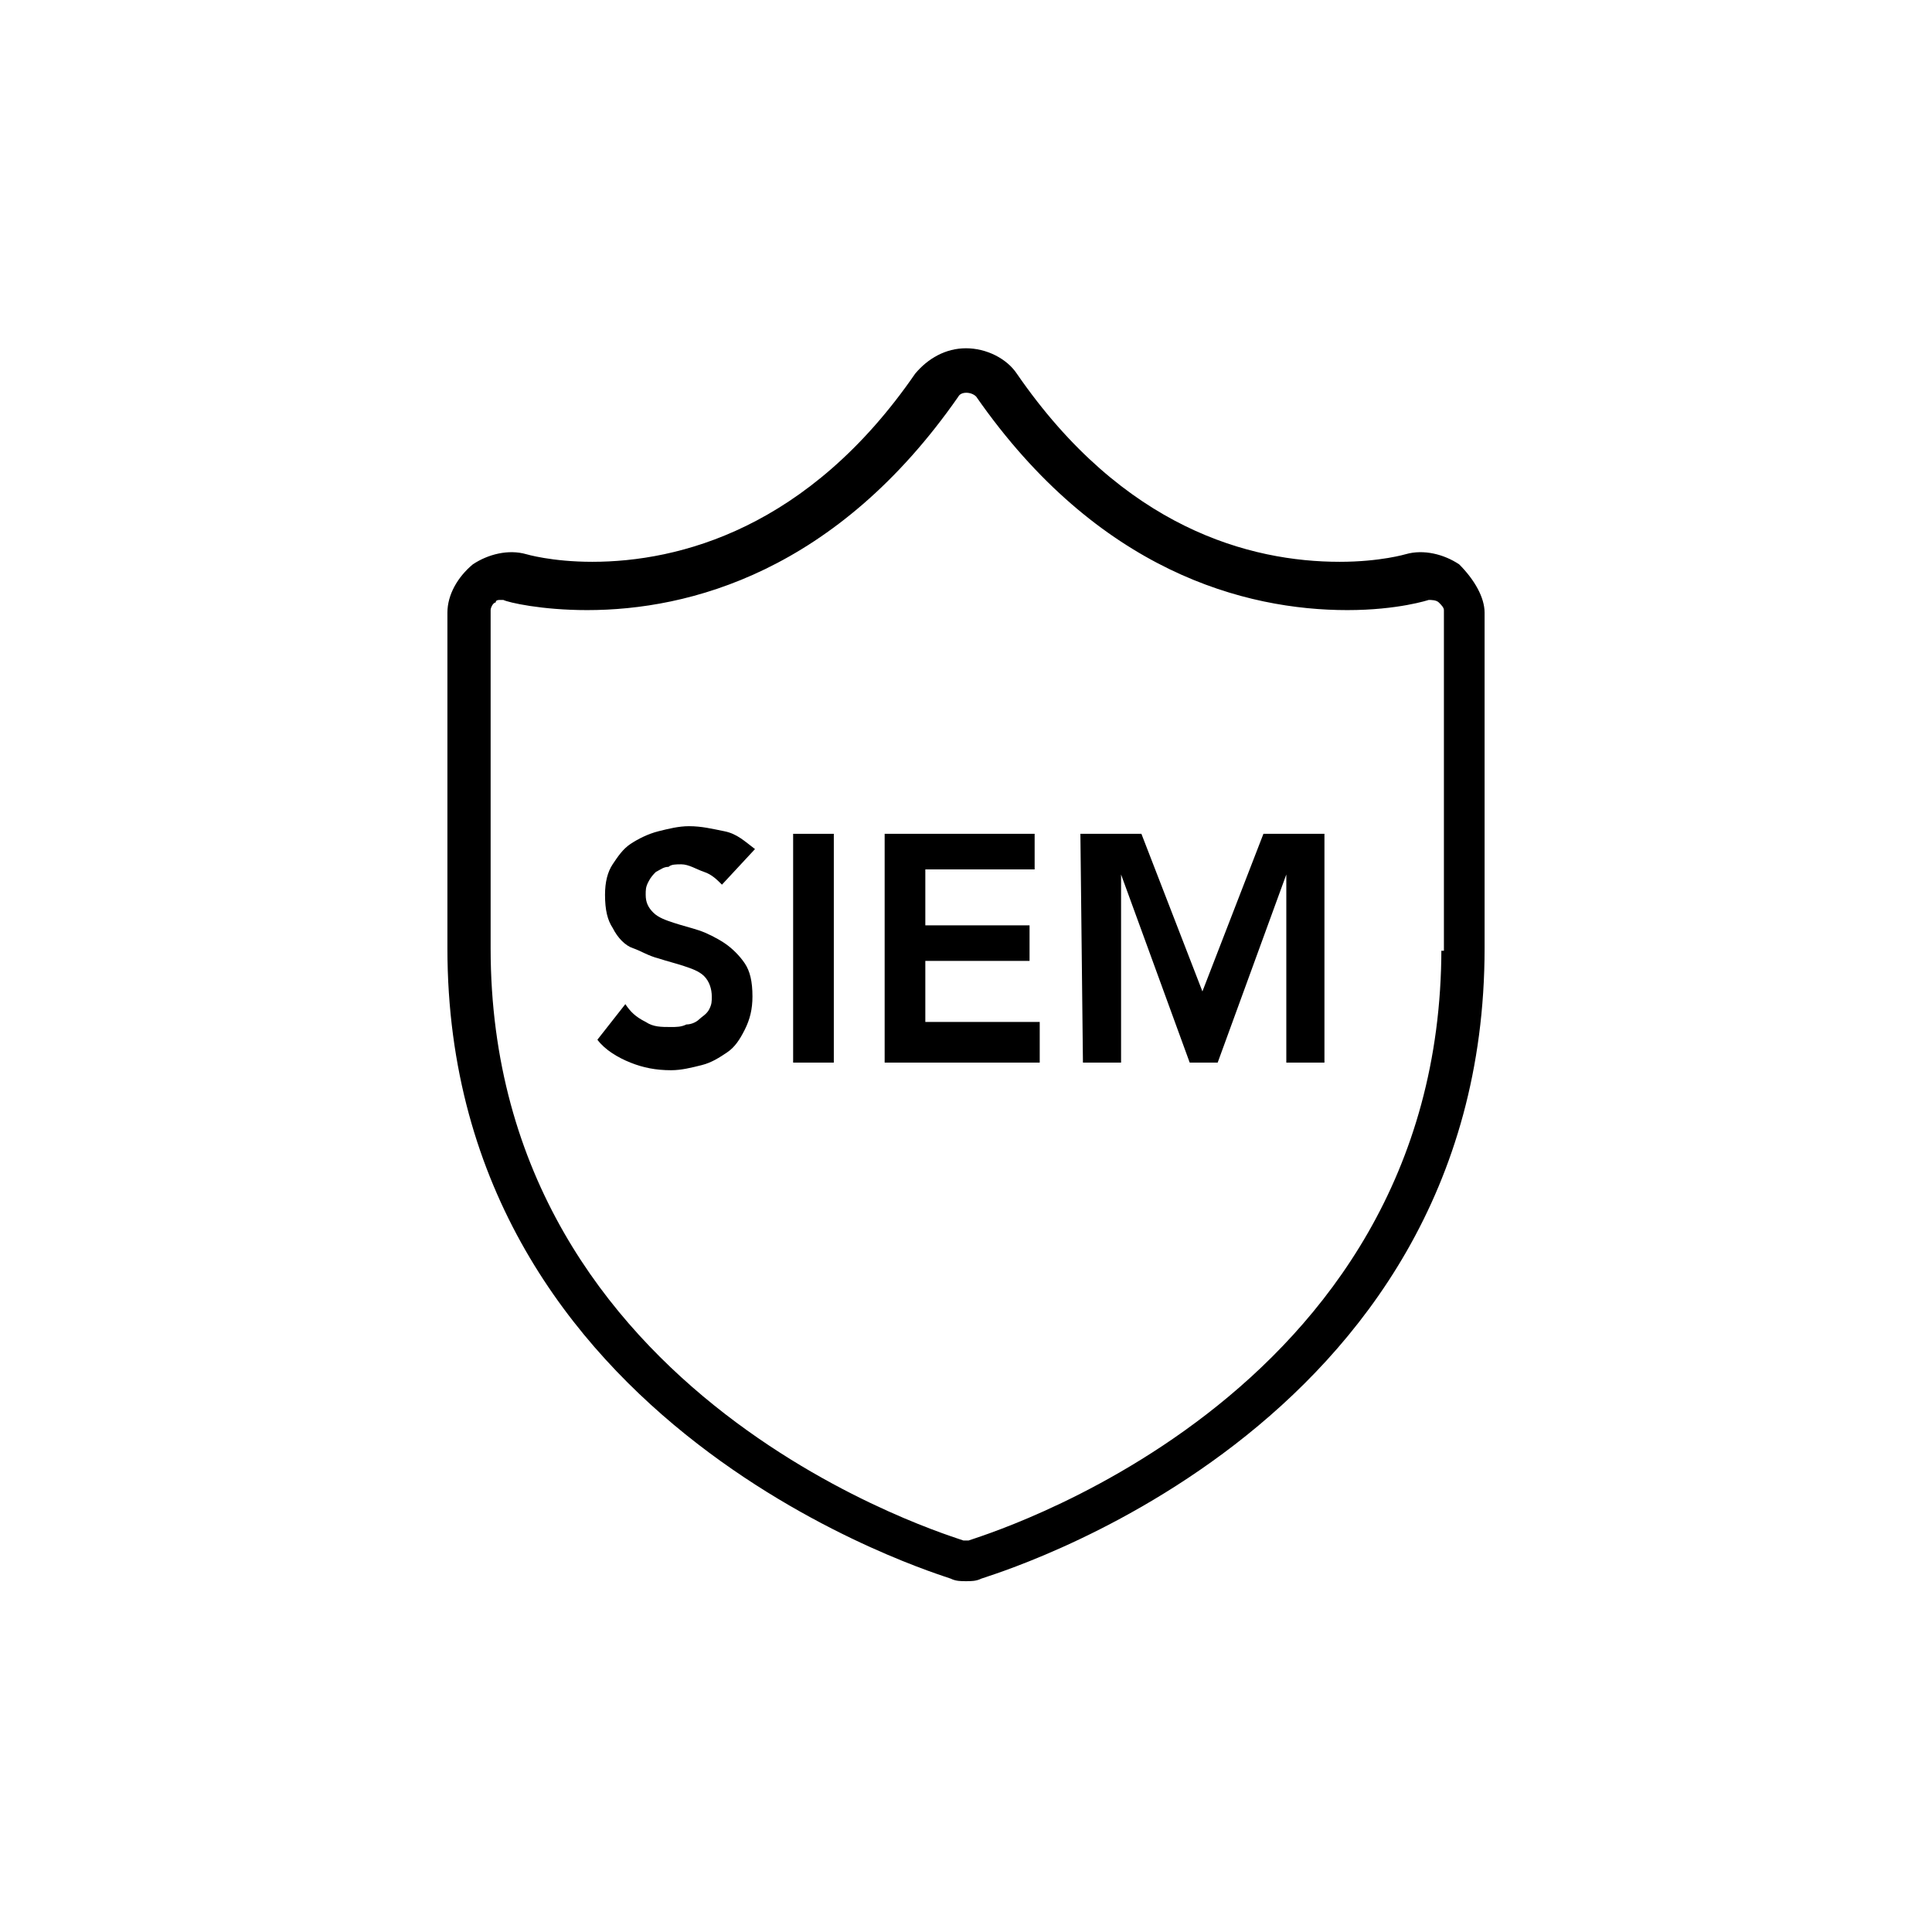 <?xml version="1.0" encoding="utf-8"?>
<svg version="1.1" xmlns="http://www.w3.org/2000/svg" xmlns:xlink="http://www.w3.org/1999/xlink" x="0px" y="0px"
	 viewBox="0 0 76 76" style="enable-background:new 0 0 76 76;" xml:space="preserve">
<g id="icon">
	<path d="M57.4,22.2c-0.6-0.4-1.4-0.6-2.1-0.4c0,0-1,0.3-2.6,0.3c-3.5,0-8.5-1.3-12.7-7.4c-0.4-0.6-1.2-1-2-1c-0.8,0-1.5,0.4-2,1
		c-4.2,6.1-9.3,7.4-12.7,7.4c-1.6,0-2.6-0.3-2.6-0.3c-0.7-0.2-1.5,0-2.1,0.4c-0.6,0.5-1,1.2-1,1.9v13.2c0,19,19.6,24.7,19.8,24.8
		c0.2,0.1,0.4,0.1,0.6,0.1s0.4,0,0.6-0.1c0.2-0.1,19.8-5.7,19.8-24.8V24.1C58.4,23.5,58,22.8,57.4,22.2z M56.7,37.3
		c0,17.9-18.4,23.2-18.6,23.3c-0.1,0-0.2,0-0.2,0c-0.2-0.1-18.6-5.4-18.6-23.3V24c0-0.1,0.1-0.3,0.2-0.3c0-0.1,0.1-0.1,0.2-0.1h0.1
		c0.2,0.1,1.5,0.4,3.3,0.4c4,0,9.8-1.5,14.6-8.4c0.1-0.2,0.5-0.2,0.7,0C43.2,22.5,49,24,53,24c2,0,3.2-0.4,3.2-0.4
		c0.1,0,0.3,0,0.4,0.1c0.1,0.1,0.2,0.2,0.2,0.3v13.4H56.7z"/>
	<g>
		<path d="M28.4,34.8c-0.2-0.2-0.4-0.4-0.7-0.5S27.1,34,26.8,34c-0.2,0-0.4,0-0.5,0.1c-0.2,0-0.3,0.1-0.5,0.2
			c-0.1,0.1-0.2,0.2-0.3,0.4c-0.1,0.2-0.1,0.3-0.1,0.5c0,0.3,0.1,0.5,0.3,0.7s0.5,0.3,0.8,0.4c0.3,0.1,0.7,0.2,1,0.3
			c0.3,0.1,0.7,0.3,1,0.5c0.3,0.2,0.6,0.5,0.8,0.8c0.2,0.3,0.3,0.7,0.3,1.3c0,0.5-0.1,0.9-0.3,1.3c-0.2,0.4-0.4,0.7-0.7,0.9
			c-0.3,0.2-0.6,0.4-1,0.5c-0.4,0.1-0.8,0.2-1.2,0.2c-0.6,0-1.1-0.1-1.6-0.3c-0.5-0.2-1-0.5-1.3-0.9l1.1-1.4
			c0.2,0.3,0.4,0.5,0.8,0.7c0.3,0.2,0.6,0.2,1,0.2c0.2,0,0.4,0,0.6-0.1c0.2,0,0.4-0.1,0.5-0.2c0.1-0.1,0.3-0.2,0.4-0.4
			c0.1-0.2,0.1-0.3,0.1-0.5c0-0.3-0.1-0.6-0.3-0.8s-0.5-0.3-0.8-0.4c-0.3-0.1-0.7-0.2-1-0.3c-0.4-0.1-0.7-0.3-1-0.4
			c-0.3-0.1-0.6-0.4-0.8-0.8c-0.2-0.3-0.3-0.7-0.3-1.3c0-0.5,0.1-0.9,0.3-1.2s0.4-0.6,0.7-0.8c0.3-0.2,0.7-0.4,1.1-0.5
			c0.4-0.1,0.8-0.2,1.2-0.2c0.5,0,0.9,0.1,1.4,0.2s0.8,0.4,1.2,0.7L28.4,34.8z"/>
		<path d="M31.2,32.8h1.6v9h-1.6V32.8z"/>
		<path d="M34.8,32.8h5.9v1.4h-4.3v2.2h4.1v1.4h-4.1v2.4h4.5v1.6h-6.1C34.8,41.8,34.8,32.8,34.8,32.8z"/>
		<path d="M42.5,32.8h2.4l2.4,6.2l2.4-6.2h2.4v9h-1.5v-7.4l0,0l-2.7,7.4h-1.1l-2.7-7.4l0,0v7.4h-1.5L42.5,32.8L42.5,32.8z"/>
	</g>
</g>
</svg>
